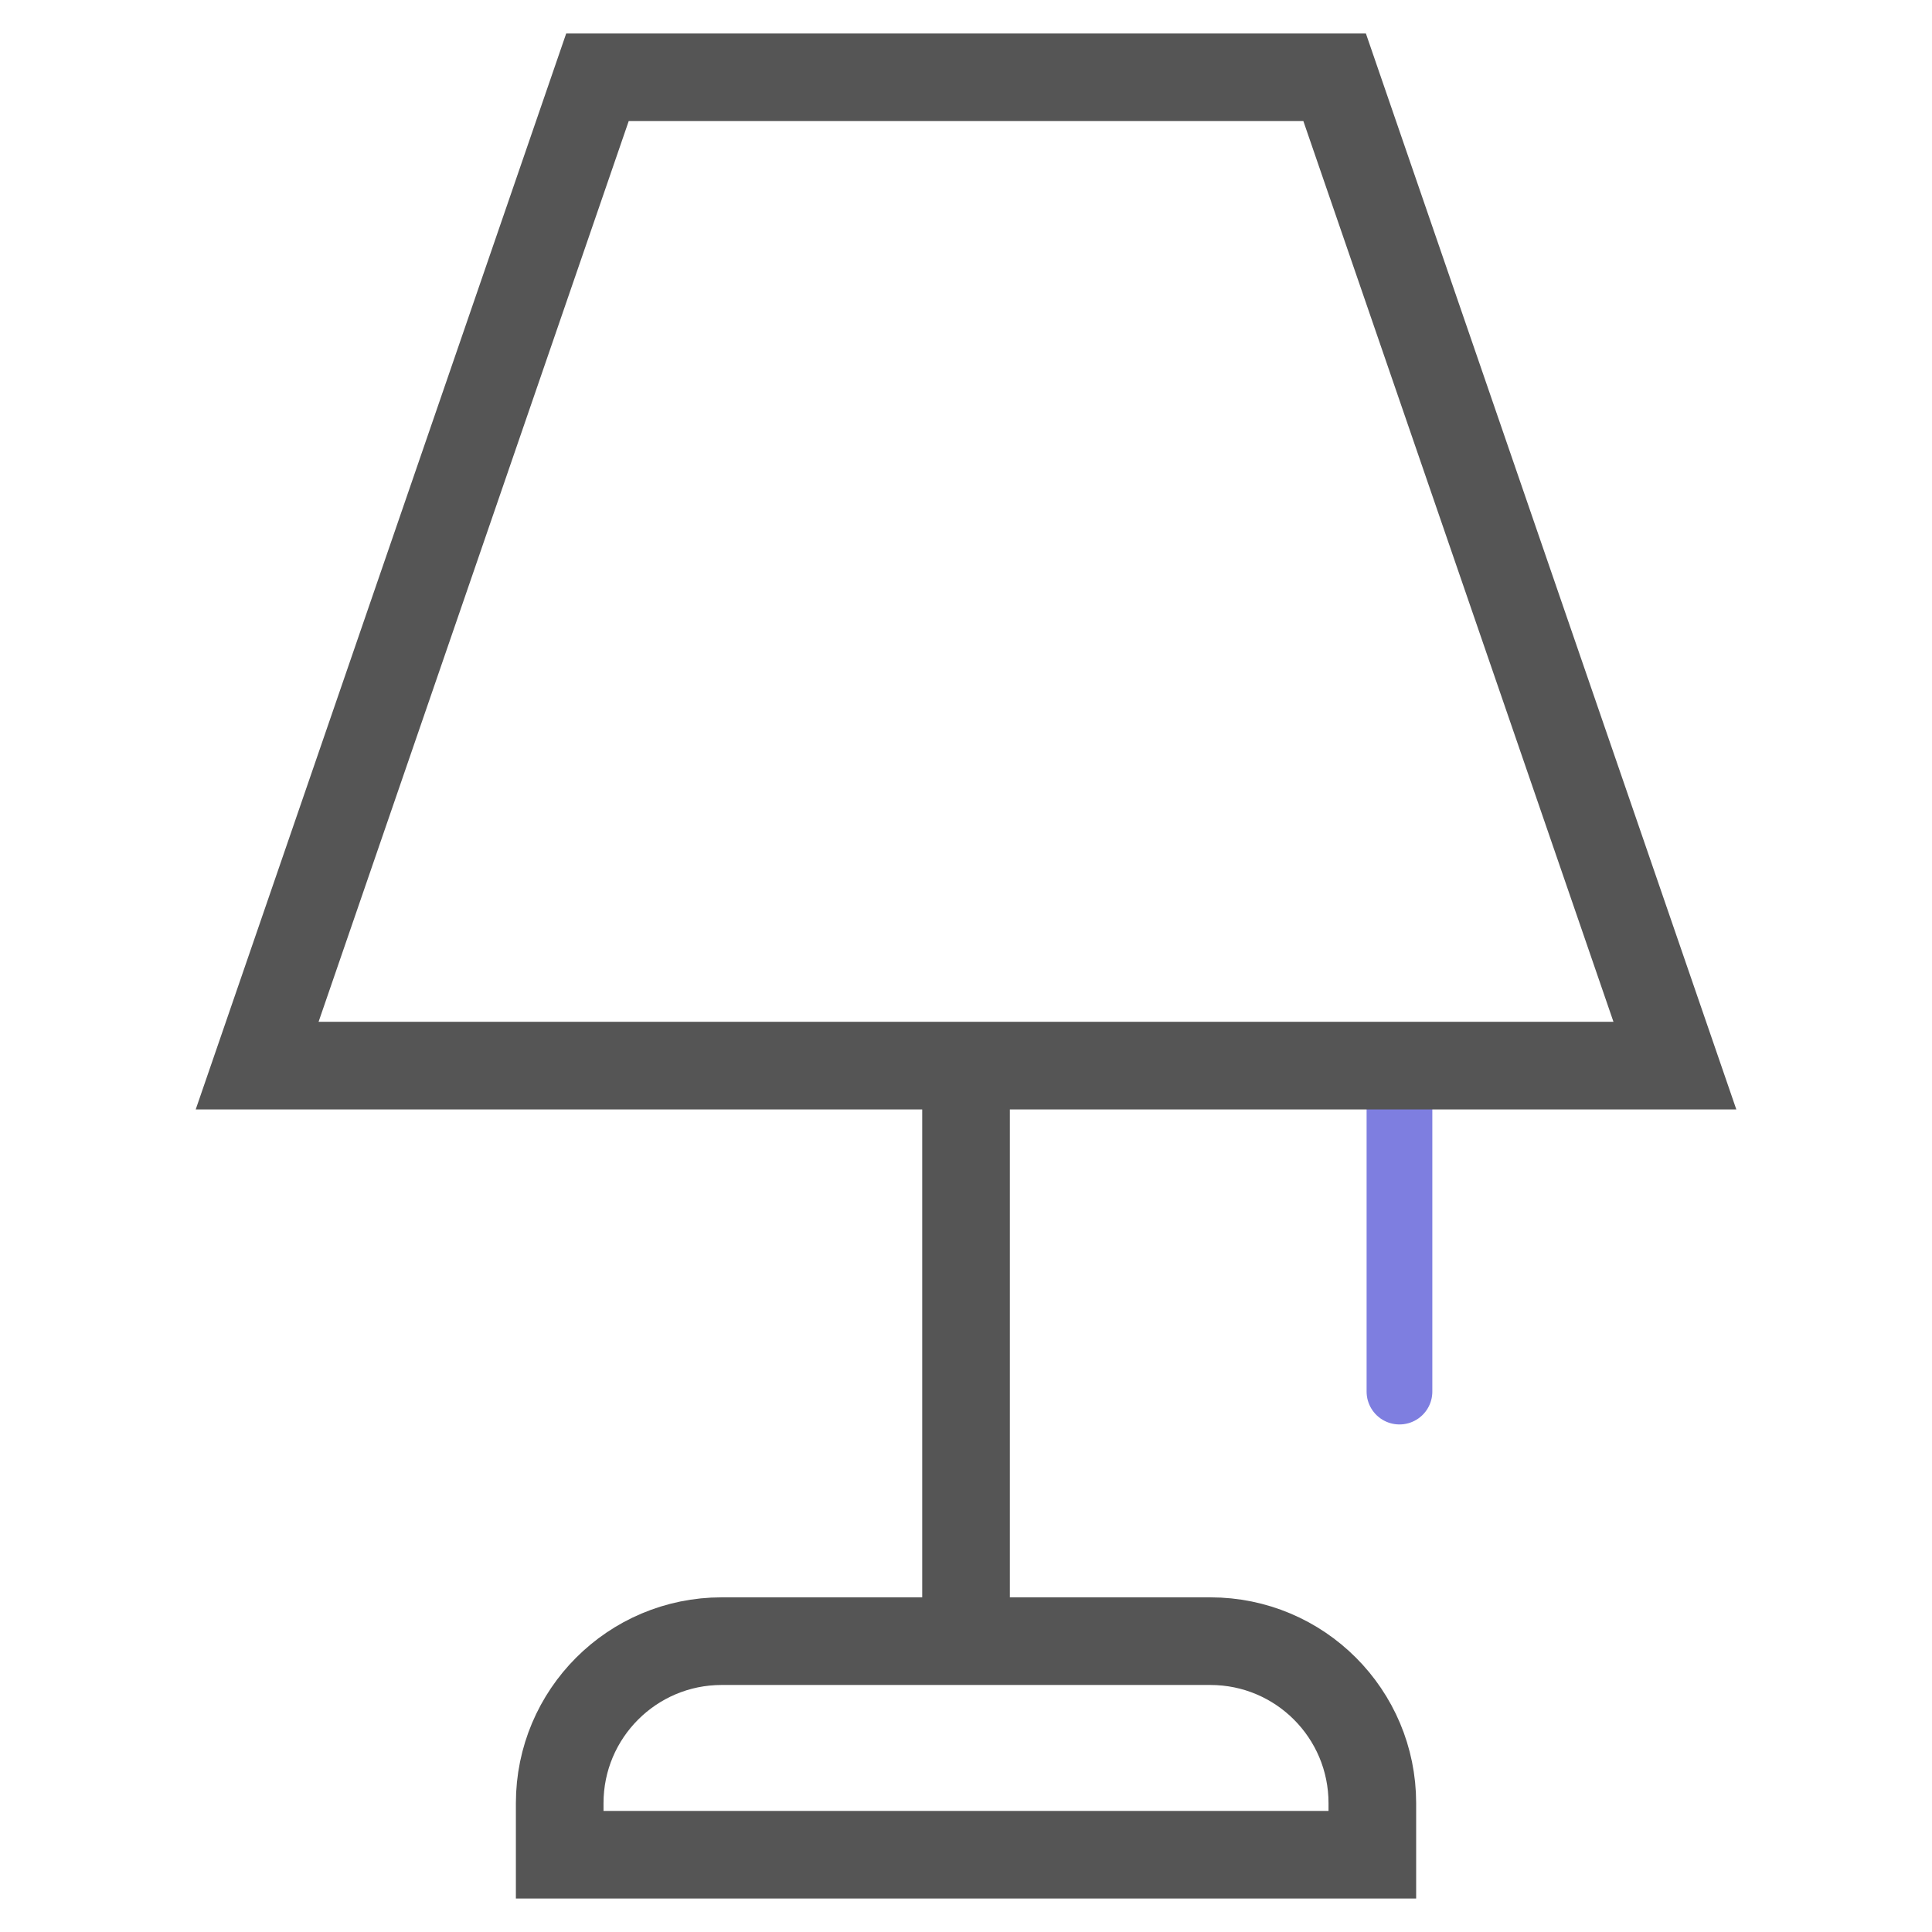 <?xml version="1.0" encoding="utf-8"?>
<!-- Generator: Adobe Illustrator 16.0.0, SVG Export Plug-In . SVG Version: 6.00 Build 0)  -->
<!DOCTYPE svg PUBLIC "-//W3C//DTD SVG 1.1//EN" "http://www.w3.org/Graphics/SVG/1.1/DTD/svg11.dtd">
<svg version="1.1" id="레이어_1" xmlns="http://www.w3.org/2000/svg" xmlns:xlink="http://www.w3.org/1999/xlink" x="0px"
	 y="0px" width="50px" height="50px" viewBox="0 0 50 50" enable-background="new 0 0 50 50" xml:space="preserve">
<g id="레이어_5">
	<g>
		
			<line fill="none" stroke="#7E7EE0" stroke-width="1.701" stroke-linecap="round" stroke-linejoin="round" x1="36.218" y1="28.199" x2="36.218" y2="36.014"/>
		<polygon fill="none" stroke="#555555" stroke-width="2.268" points="43.346,27.578 6.655,27.578 15.462,2 34.54,2 		"/>
		<line fill="none" stroke="#555555" stroke-width="2.268" x1="25.001" y1="27.889" x2="25.001" y2="42.473"/>
		<g>
			<path fill="none" stroke="#555555" stroke-width="2.268" d="M35.516,46.666c0-2.316-1.875-4.193-4.193-4.193H18.678
				c-2.316,0-4.193,1.877-4.193,4.193V48h21.031V46.666z"/>
		</g>
	</g>
</g>
</svg>
